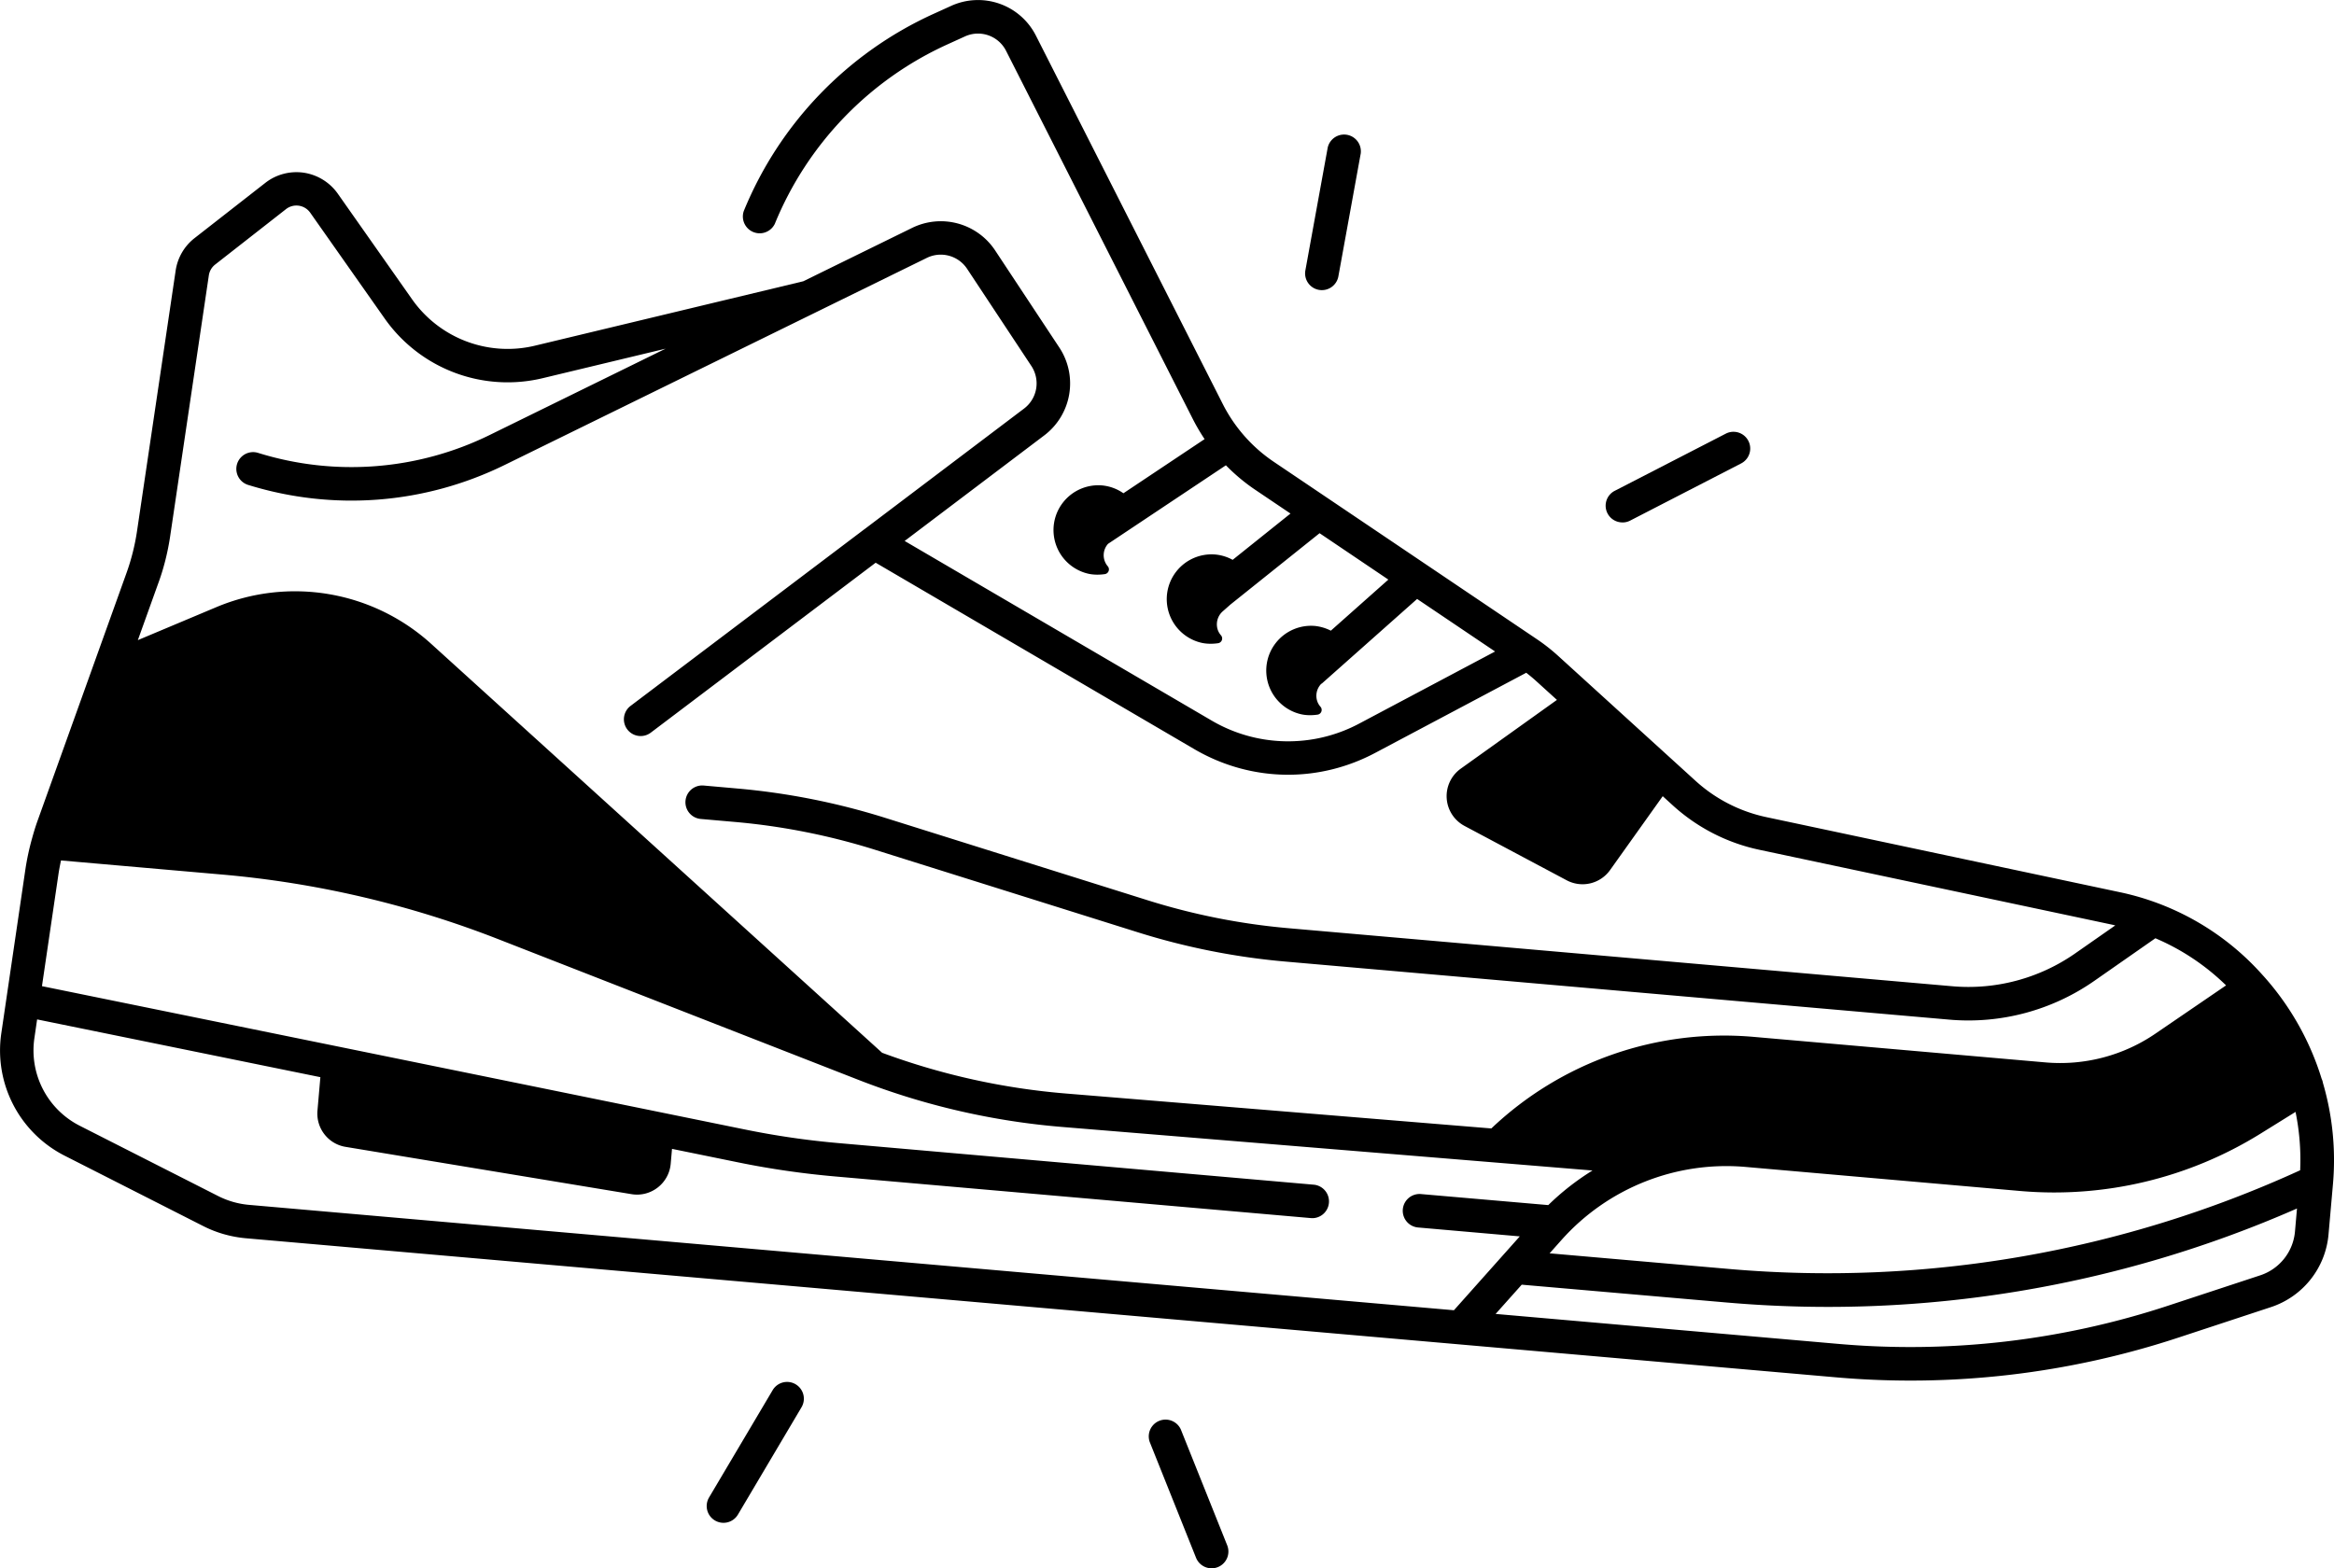 <svg xmlns="http://www.w3.org/2000/svg" width="69.807" height="46.919" viewBox="195 2639 69.807 46.919"><g data-name="Group 116488"><path d="M264.476 2671.398a.484.484 0 0 0-.039-.125 8.222 8.222 0 0 0-1.727-3.06l-.05-.055a7.893 7.893 0 0 0-4.263-2.467l-10.569-2.245a4.546 4.546 0 0 1-2.114-1.083l-4.111-3.74a5.576 5.576 0 0 0-.632-.497l-7.878-5.313a4.575 4.575 0 0 1-1.516-1.715l-5.593-11.03a1.94 1.94 0 0 0-2.541-.89l-.52.236a11.088 11.088 0 0 0-5.678 5.901.503.503 0 0 0 .929.381 10.085 10.085 0 0 1 5.167-5.37l.519-.236a.94.94 0 0 1 1.231.432l5.593 11.03c.104.202.218.397.344.585l-2.428 1.62a1.325 1.325 0 0 0-.622-.233 1.34 1.34 0 0 0-.419 2.642c.157.034.33.033.485.01a.143.143 0 0 0 .085-.238.51.51 0 0 1 .011-.668l3.525-2.35c.264.27.553.514.867.726l1.065.718-1.73 1.385a1.329 1.329 0 0 0-.502-.158 1.34 1.34 0 0 0-.419 2.642c.157.034.33.033.485.01a.143.143 0 0 0 .085-.238.517.517 0 0 1-.082-.13.518.518 0 0 1 .142-.59l.225-.199 2.666-2.134 2.057 1.388-1.72 1.528a1.37 1.37 0 0 0-.463-.14 1.34 1.34 0 0 0-.419 2.642c.157.035.33.033.485.01a.143.143 0 0 0 .085-.238.517.517 0 0 1-.082-.13.512.512 0 0 1 .103-.55l.03-.02 2.841-2.523 2.332 1.572-4.055 2.152a4.524 4.524 0 0 1-4.433-.092l-9.171-5.367 4.178-3.16a1.949 1.949 0 0 0 .45-2.624l-1.923-2.91a1.949 1.949 0 0 0-2.48-.673l-3.257 1.598-8.014 1.924a3.494 3.494 0 0 1-3.694-1.396l-2.215-3.15a1.523 1.523 0 0 0-1.015-.626c-.408-.06-.828.05-1.153.305l-2.115 1.652c-.306.239-.507.584-.565.969l-1.156 7.797a6.55 6.55 0 0 1-.316 1.256l-2.659 7.41c-.06.166-.111.336-.159.507l-.001.005c-.088.31-.156.625-.204.944l-.72 4.9a3.53 3.53 0 0 0 1.896 3.664l4.134 2.1c.405.207.84.33 1.293.37l47.517 4.157a25.59 25.59 0 0 0 10.318-1.2l2.722-.897a2.522 2.522 0 0 0 1.724-2.175l.135-1.53a8.208 8.208 0 0 0-.302-3.003Zm-64.386-16.36 1.156-7.798a.505.505 0 0 1 .191-.327l2.114-1.654a.505.505 0 0 1 .73.108l2.215 3.149a4.495 4.495 0 0 0 4.748 1.795l3.664-.88-5.25 2.577a9.383 9.383 0 0 1-6.952.537.502.502 0 0 0-.299.958c2.556.795 5.288.585 7.692-.595l9.31-4.568 3.314-1.626a.945.945 0 0 1 1.201.327l1.924 2.91a.944.944 0 0 1-.218 1.271l-4.774 3.61-.003.001-6.994 5.286a.501.501 0 1 0 .605.8l6.726-5.084 9.53 5.577c.872.51 1.838.766 2.805.766.892 0 1.785-.218 2.606-.654l4.517-2.397c.096.075.19.152.28.233l.638.579-2.876 2.057a1.01 1.01 0 0 0 .113 1.714l3.055 1.626a1.01 1.01 0 0 0 1.297-.306l1.575-2.21.307.28c.727.66 1.62 1.119 2.582 1.323l10.568 2.244.078.019-1.2.838a5.579 5.579 0 0 1-3.672.982l-19.869-1.738a19.794 19.794 0 0 1-4.191-.832l-7.867-2.471a20.855 20.855 0 0 0-4.405-.874l-1.015-.09a.501.501 0 0 0-.087 1l1.015.089c1.42.124 2.83.404 4.191.831l7.867 2.471c1.429.449 2.911.744 4.405.875l19.868 1.738a6.579 6.579 0 0 0 4.333-1.16l1.827-1.275a6.868 6.868 0 0 1 2.114 1.41l-2.109 1.441a5.05 5.05 0 0 1-3.294.863l-8.732-.764a10.104 10.104 0 0 0-7.84 2.74l-12.7-1.043a20.7 20.7 0 0 1-5.521-1.221l-13.486-12.233a6.065 6.065 0 0 0-6.424-1.1l-2.35.988.6-1.672c.172-.462.294-.95.367-1.441Zm2.356 20.008a2.528 2.528 0 0 1-.926-.266l-4.134-2.1a2.528 2.528 0 0 1-1.357-2.624l.081-.558 8.472 1.728-.087 1c-.046.526.32 1 .841 1.085l8.552 1.415c.58.096 1.12-.323 1.172-.909l.039-.446 1.984.405c.954.195 1.932.336 2.904.421l14.232 1.246.045.001a.502.502 0 0 0 .043-1l-14.233-1.246a24.693 24.693 0 0 1-2.79-.406l-21.029-4.289.493-3.348c.02-.138.048-.275.076-.413l4.817.422a29.83 29.83 0 0 1 8.253 1.93l10.765 4.206a21.65 21.65 0 0 0 6.164 1.42l15.806 1.298c-.474.294-.919.64-1.322 1.035l-3.807-.33a.501.501 0 0 0-.087 1l3.042.266-1.97 2.21-36.039-3.153Zm61.194.798a1.52 1.52 0 0 1-1.038 1.31l-2.722.897a24.641 24.641 0 0 1-9.916 1.153l-10.232-.895.781-.875 6.127.533a34.891 34.891 0 0 0 17.06-2.812l-.06.689Zm.155-1.833a33.96 33.96 0 0 1-17.068 2.954l-5.38-.469.365-.41a6.606 6.606 0 0 1 5.481-2.176l8.25.723a11.7 11.7 0 0 0 7.148-1.706l1.066-.662c.116.57.164 1.158.138 1.746Z" fill-rule="evenodd" data-name="Path 141975"/><path d="M234.446 2647.672a.502.502 0 0 0 .583-.403l.668-3.673a.502.502 0 0 0-.987-.179l-.668 3.673a.501.501 0 0 0 .404.582Z" fill-rule="evenodd" data-name="Path 141976"/><path d="M243.528 2654.63a.488.488 0 0 0 .23-.056l3.318-1.71a.5.5 0 1 0-.46-.89l-3.317 1.708a.5.5 0 0 0 .229.947Z" fill-rule="evenodd" data-name="Path 141977"/><path d="M230.317 2681.765a.502.502 0 0 0-.931.373l1.386 3.466a.501.501 0 1 0 .932-.373l-1.387-3.466Z" fill-rule="evenodd" data-name="Path 141978"/><path d="M218.797 2680.414a.501.501 0 0 0-.688.176l-1.902 3.21a.501.501 0 1 0 .863.513l1.902-3.211a.502.502 0 0 0-.175-.688Z" fill-rule="evenodd" data-name="Path 141979"/></g></svg>